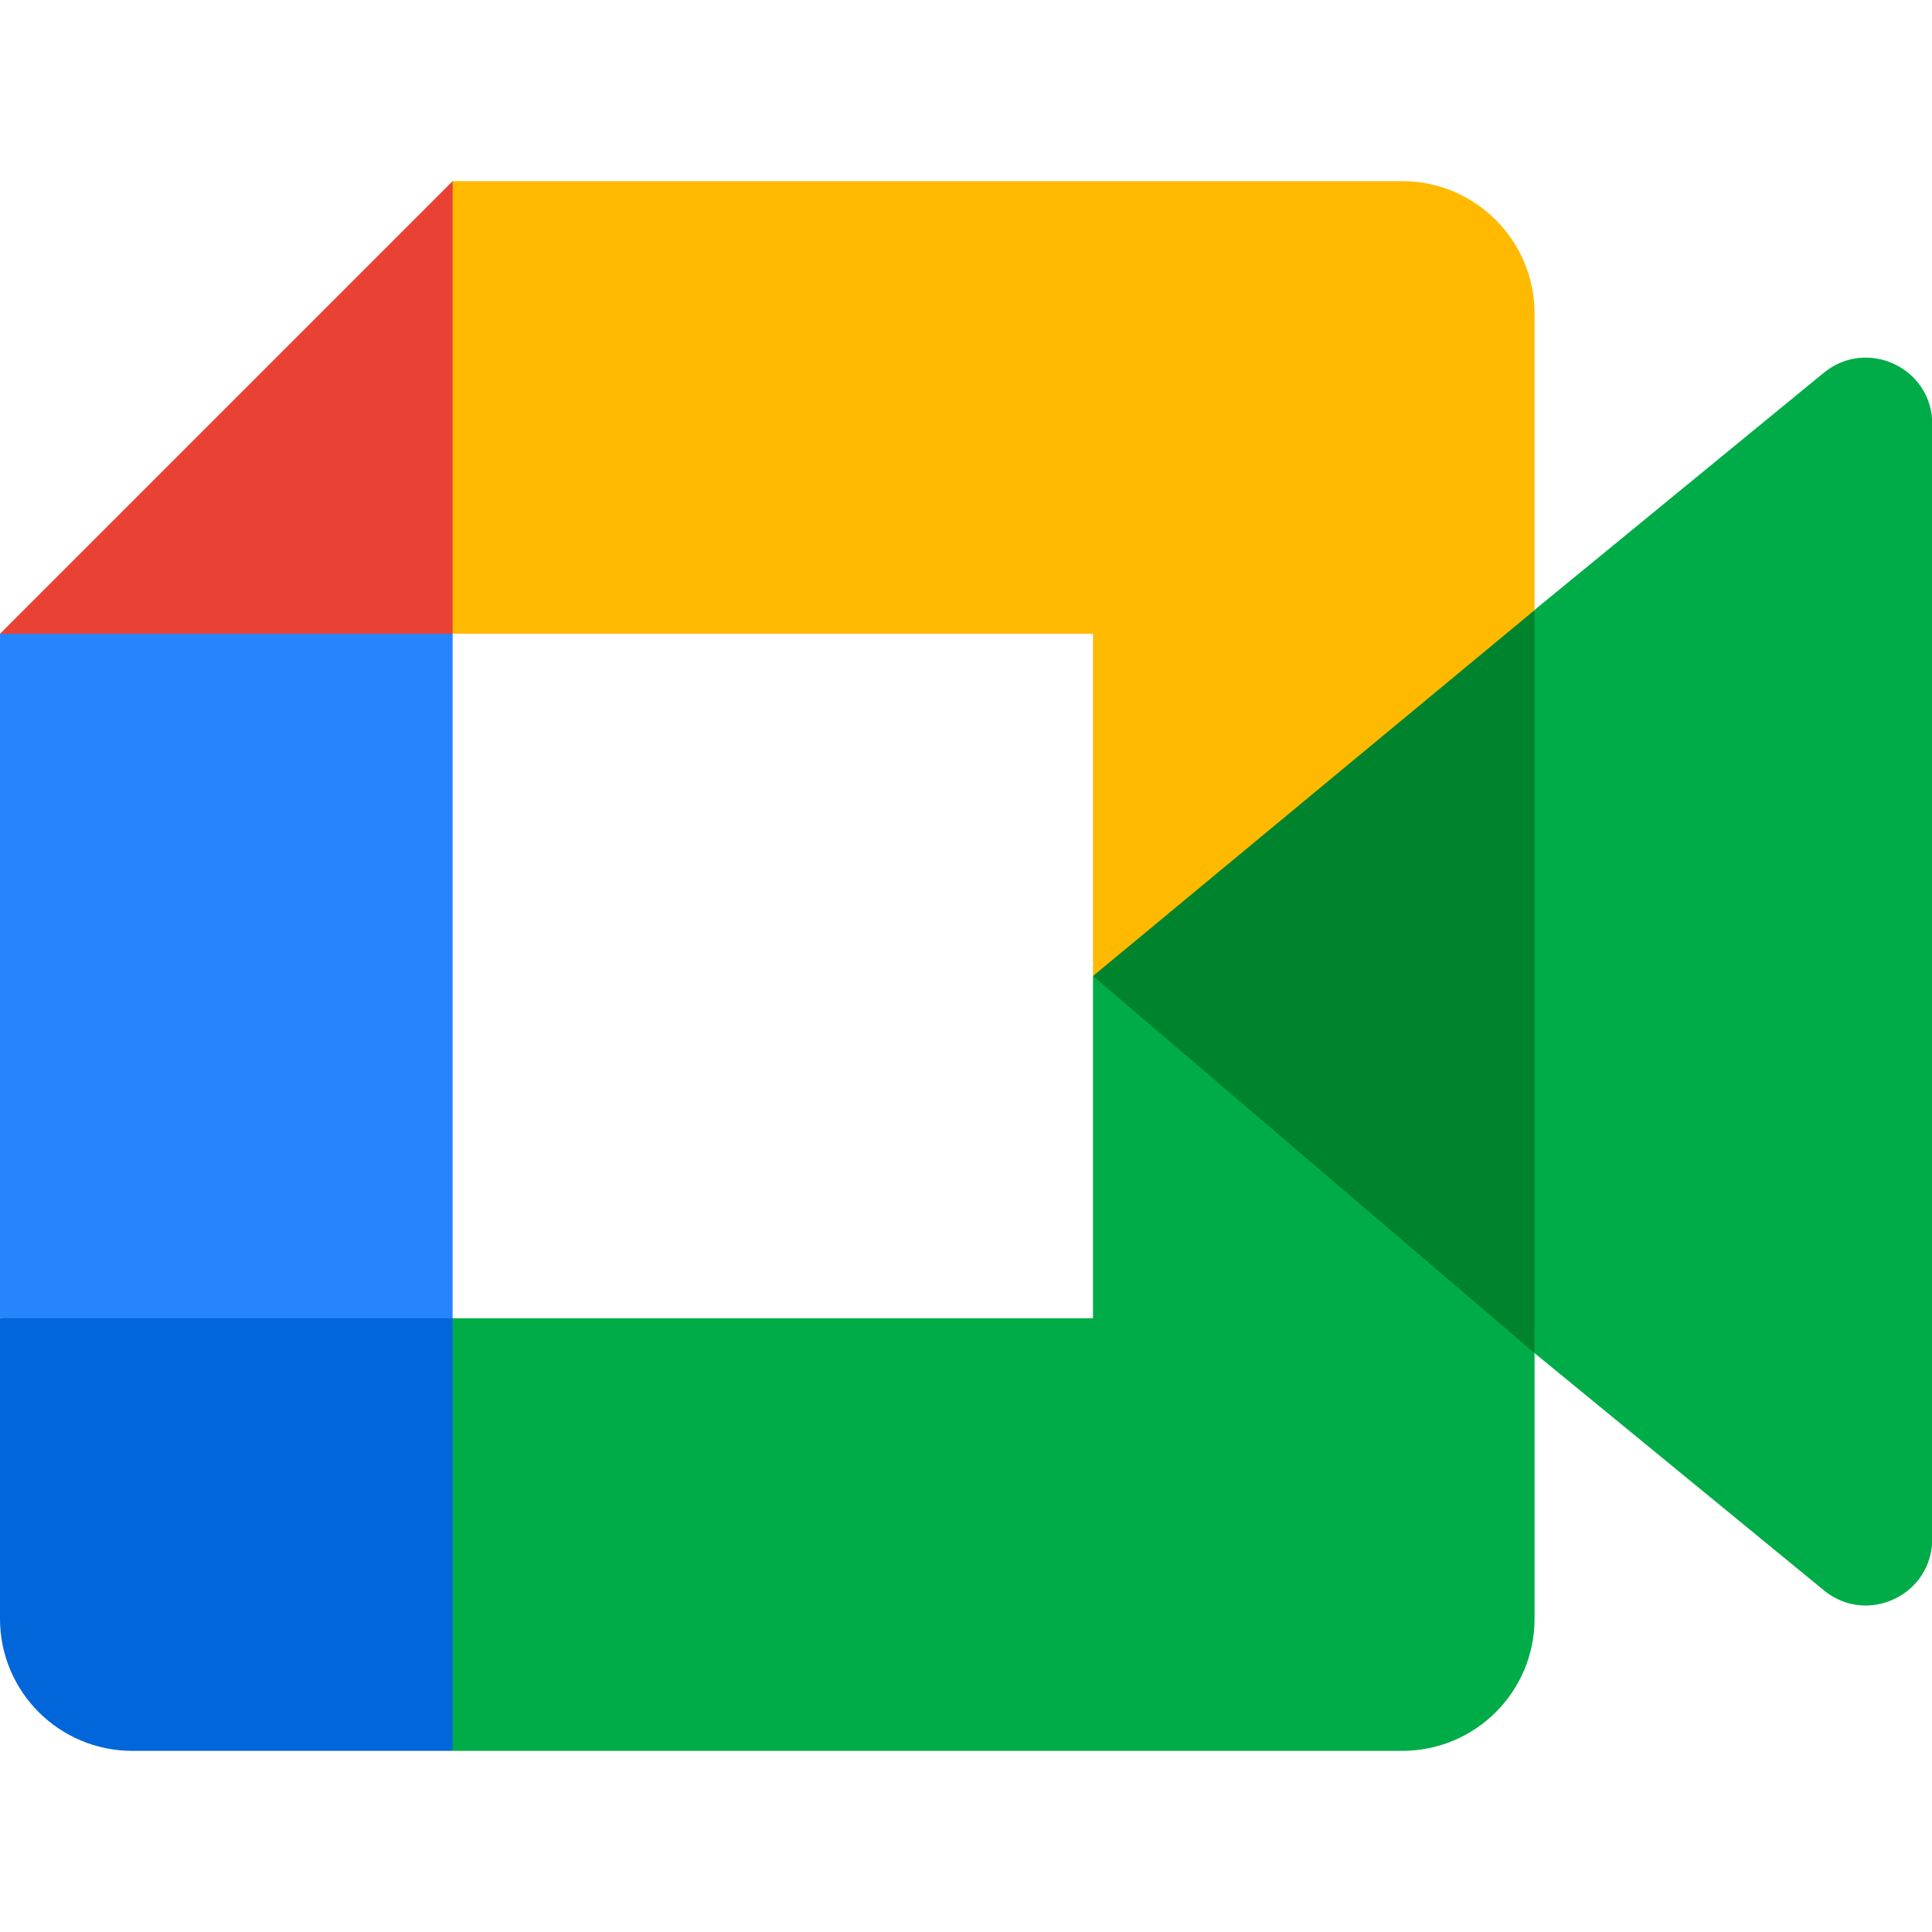 <svg fill="none" height="32" viewBox="0 0 32 32" width="32" xmlns="http://www.w3.org/2000/svg" xmlns:xlink="http://www.w3.org/1999/xlink"><clipPath id="a"><path d="m0 0h32v32h-32z"/></clipPath><g clip-path="url(#a)"><path d="m18.103 16.166 3.119 3.566 4.195 2.681.732-6.224-.732-6.085-4.275 2.355z" fill="#00832d"/><path d="m0 21.834v4.976c0 1.212.982 2.19 2.194 2.19h5.303l1.097-3.677-1.097-3.489-3.639-1.097z" fill="#0066da"/><path d="m7.497 3-7.497 7.497 3.858 1.097 3.639-1.097 1.079-3.441z" fill="#e94235"/><path d="m7.497 10.497h-7.497v11.337h7.497z" fill="#2684fc"/><path d="m30.208 6.174-4.791 3.928v12.31l4.813 3.946c.721.563 1.774.049 1.774-.867v-18.469c0-.927-1.077-1.435-1.796-.848zm-12.105 9.991v5.669h-10.606v7.166h15.726c1.212 0 2.194-.978 2.194-2.19v-4.398z" fill="#00ac47"/><path d="m23.223 3h-15.726v7.497h10.606v5.669l7.314-6.06v-4.912c0-1.212-.982-2.194-2.194-2.194z" fill="#ffba00"/></g></svg>